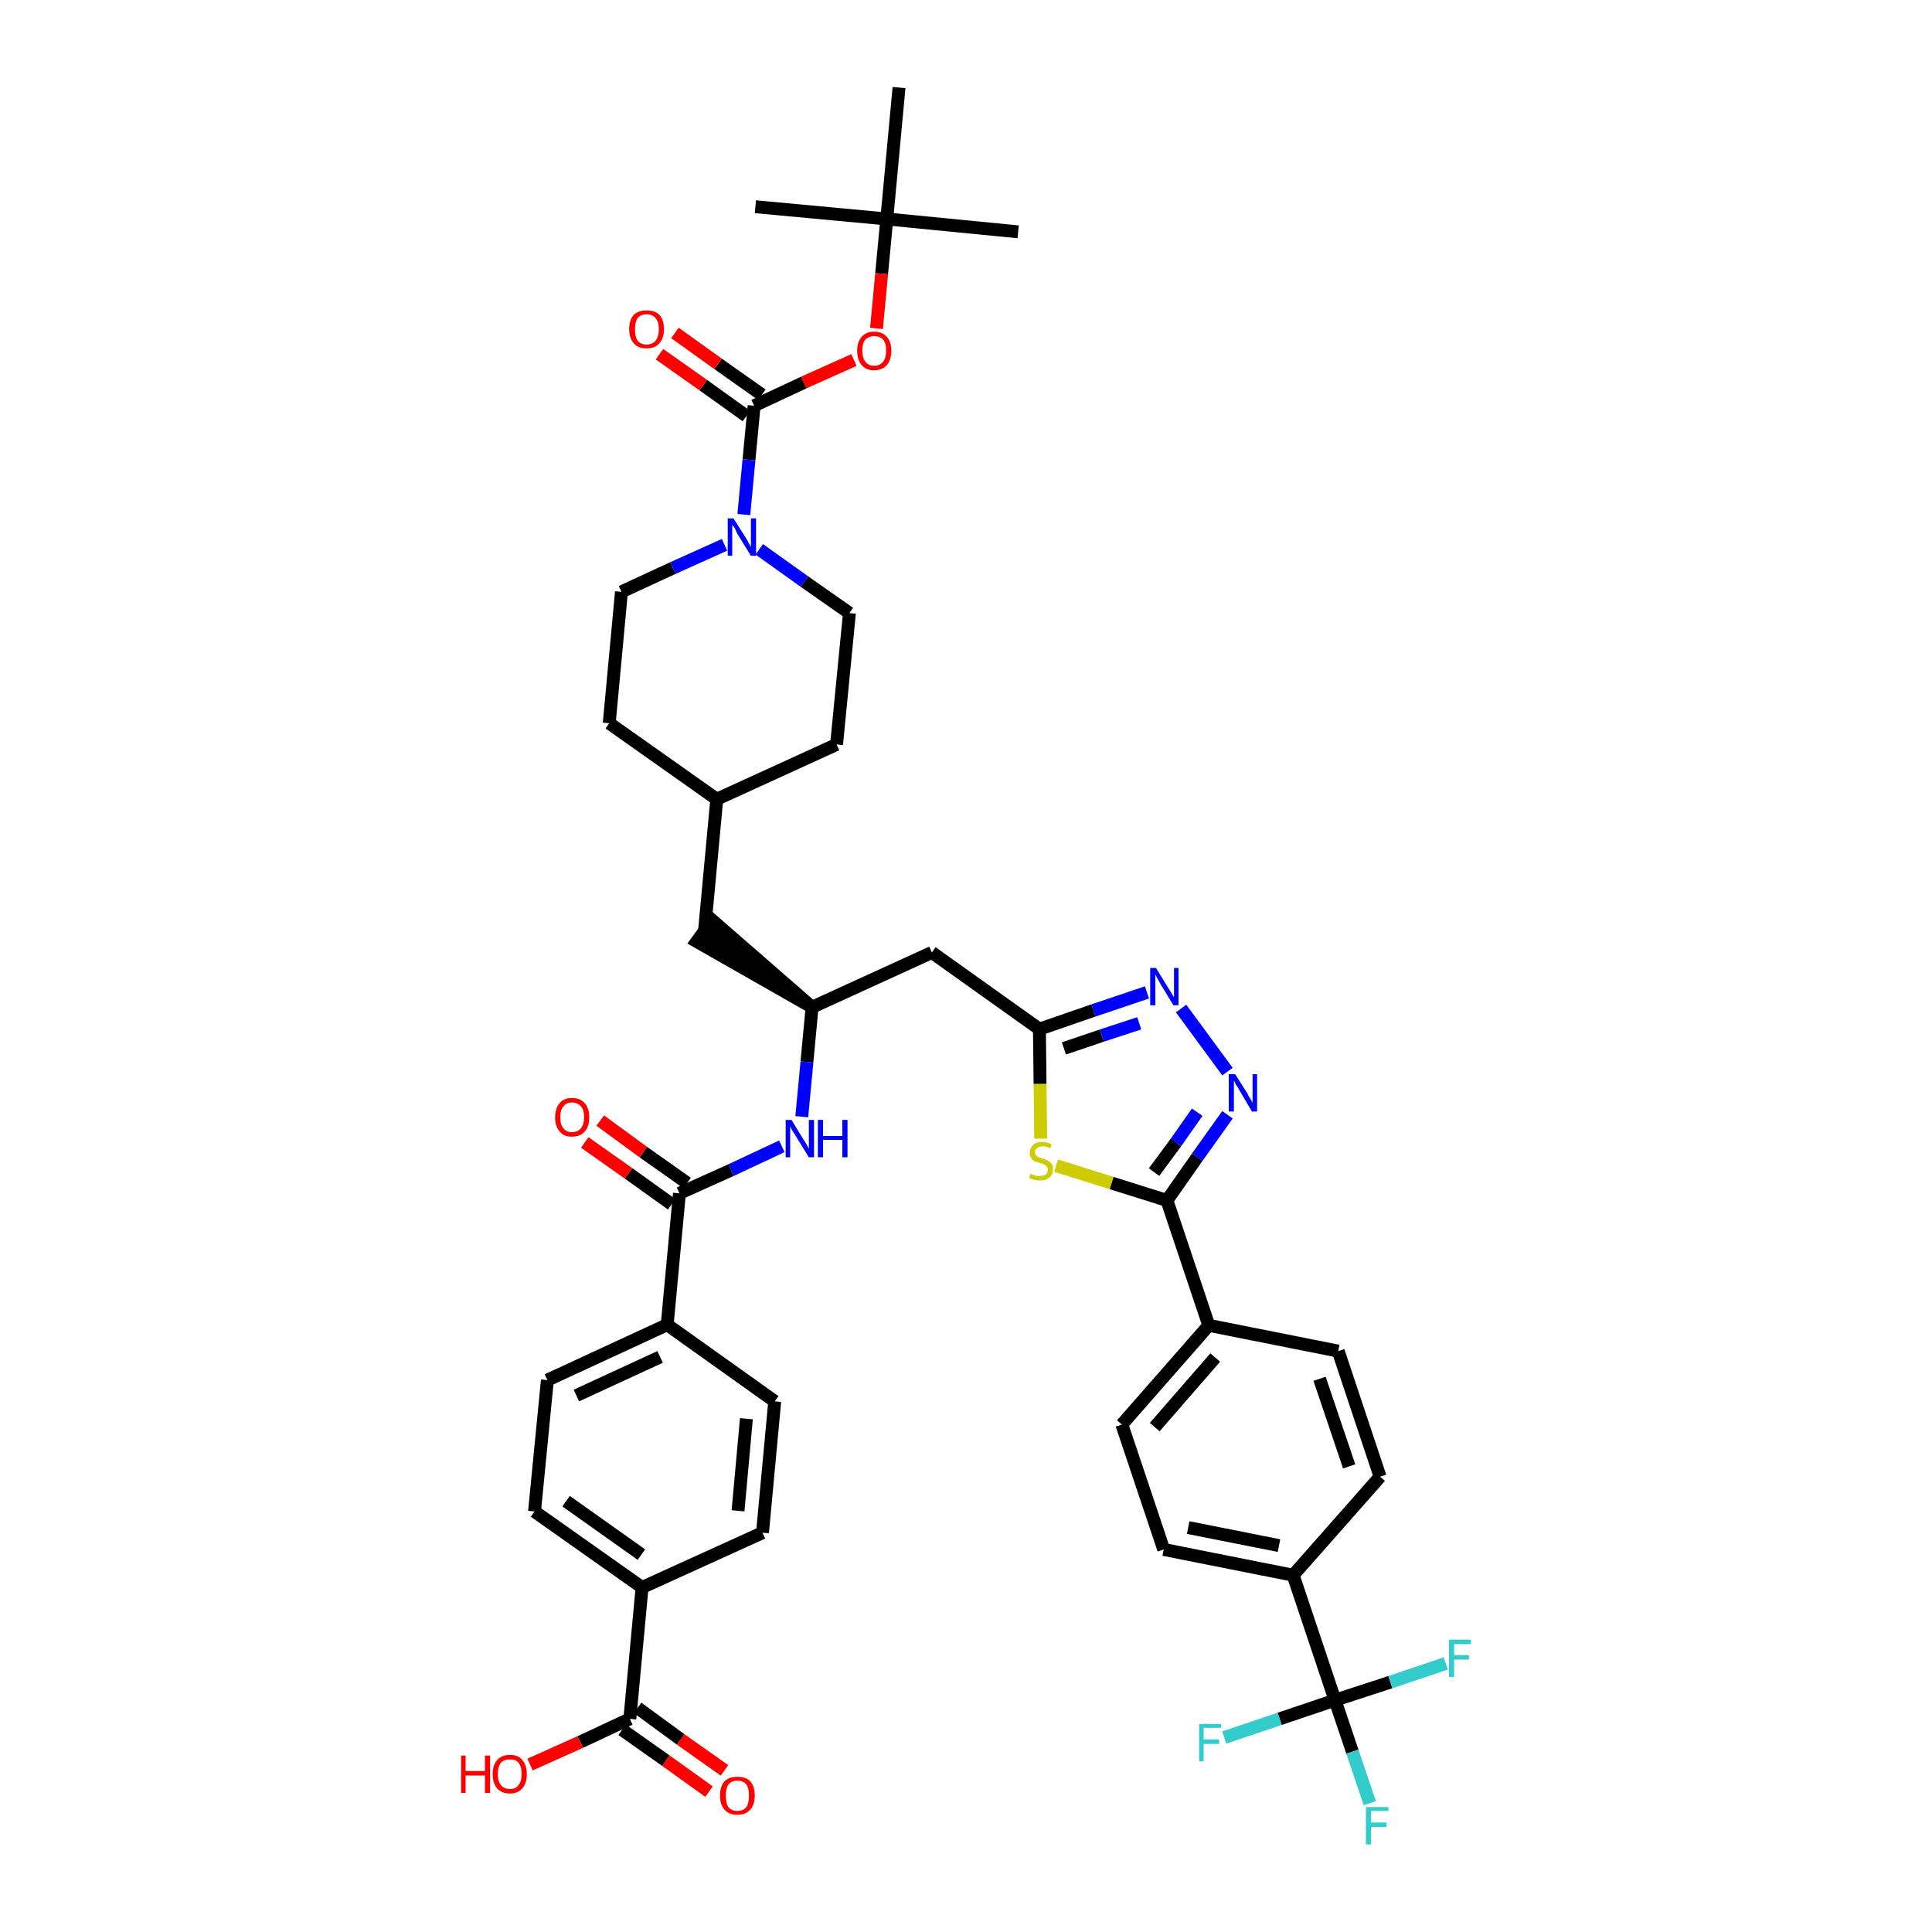 <?xml version='1.0' encoding='iso-8859-1'?>
<svg version='1.1' baseProfile='full'
              xmlns='http://www.w3.org/2000/svg'
                      xmlns:rdkit='http://www.rdkit.org/xml'
                      xmlns:xlink='http://www.w3.org/1999/xlink'
                  xml:space='preserve'
width='300px' height='300px' viewBox='0 0 300 300'>
<!-- END OF HEADER -->
<path class='bond-0 atom-0 atom-1' d='M 158.1,36.0 L 137.7,34.0' style='fill:none;fill-rule:evenodd;stroke:#000000;stroke-width:2.0px;stroke-linecap:butt;stroke-linejoin:miter;stroke-opacity:1' />
<path class='bond-1 atom-1 atom-2' d='M 137.7,34.0 L 117.3,32.1' style='fill:none;fill-rule:evenodd;stroke:#000000;stroke-width:2.0px;stroke-linecap:butt;stroke-linejoin:miter;stroke-opacity:1' />
<path class='bond-2 atom-1 atom-3' d='M 137.7,34.0 L 139.6,13.6' style='fill:none;fill-rule:evenodd;stroke:#000000;stroke-width:2.0px;stroke-linecap:butt;stroke-linejoin:miter;stroke-opacity:1' />
<path class='bond-3 atom-1 atom-4' d='M 137.7,34.0 L 136.9,42.5' style='fill:none;fill-rule:evenodd;stroke:#000000;stroke-width:2.0px;stroke-linecap:butt;stroke-linejoin:miter;stroke-opacity:1' />
<path class='bond-3 atom-1 atom-4' d='M 136.9,42.5 L 136.1,51.0' style='fill:none;fill-rule:evenodd;stroke:#FF0000;stroke-width:2.0px;stroke-linecap:butt;stroke-linejoin:miter;stroke-opacity:1' />
<path class='bond-4 atom-4 atom-5' d='M 132.6,55.9 L 124.8,59.4' style='fill:none;fill-rule:evenodd;stroke:#FF0000;stroke-width:2.0px;stroke-linecap:butt;stroke-linejoin:miter;stroke-opacity:1' />
<path class='bond-4 atom-4 atom-5' d='M 124.8,59.4 L 117.1,63.0' style='fill:none;fill-rule:evenodd;stroke:#000000;stroke-width:2.0px;stroke-linecap:butt;stroke-linejoin:miter;stroke-opacity:1' />
<path class='bond-5 atom-5 atom-6' d='M 118.3,61.3 L 111.5,56.5' style='fill:none;fill-rule:evenodd;stroke:#000000;stroke-width:2.0px;stroke-linecap:butt;stroke-linejoin:miter;stroke-opacity:1' />
<path class='bond-5 atom-5 atom-6' d='M 111.5,56.5 L 104.8,51.7' style='fill:none;fill-rule:evenodd;stroke:#FF0000;stroke-width:2.0px;stroke-linecap:butt;stroke-linejoin:miter;stroke-opacity:1' />
<path class='bond-5 atom-5 atom-6' d='M 115.9,64.6 L 109.2,59.8' style='fill:none;fill-rule:evenodd;stroke:#000000;stroke-width:2.0px;stroke-linecap:butt;stroke-linejoin:miter;stroke-opacity:1' />
<path class='bond-5 atom-5 atom-6' d='M 109.2,59.8 L 102.4,55.0' style='fill:none;fill-rule:evenodd;stroke:#FF0000;stroke-width:2.0px;stroke-linecap:butt;stroke-linejoin:miter;stroke-opacity:1' />
<path class='bond-6 atom-5 atom-7' d='M 117.1,63.0 L 116.3,71.4' style='fill:none;fill-rule:evenodd;stroke:#000000;stroke-width:2.0px;stroke-linecap:butt;stroke-linejoin:miter;stroke-opacity:1' />
<path class='bond-6 atom-5 atom-7' d='M 116.3,71.4 L 115.5,79.9' style='fill:none;fill-rule:evenodd;stroke:#0000FF;stroke-width:2.0px;stroke-linecap:butt;stroke-linejoin:miter;stroke-opacity:1' />
<path class='bond-7 atom-7 atom-8' d='M 117.9,85.3 L 124.9,90.3' style='fill:none;fill-rule:evenodd;stroke:#0000FF;stroke-width:2.0px;stroke-linecap:butt;stroke-linejoin:miter;stroke-opacity:1' />
<path class='bond-7 atom-7 atom-8' d='M 124.9,90.3 L 131.9,95.2' style='fill:none;fill-rule:evenodd;stroke:#000000;stroke-width:2.0px;stroke-linecap:butt;stroke-linejoin:miter;stroke-opacity:1' />
<path class='bond-42 atom-42 atom-7' d='M 96.5,91.9 L 104.5,88.2' style='fill:none;fill-rule:evenodd;stroke:#000000;stroke-width:2.0px;stroke-linecap:butt;stroke-linejoin:miter;stroke-opacity:1' />
<path class='bond-42 atom-42 atom-7' d='M 104.5,88.2 L 112.5,84.6' style='fill:none;fill-rule:evenodd;stroke:#0000FF;stroke-width:2.0px;stroke-linecap:butt;stroke-linejoin:miter;stroke-opacity:1' />
<path class='bond-8 atom-8 atom-9' d='M 131.9,95.2 L 129.9,115.6' style='fill:none;fill-rule:evenodd;stroke:#000000;stroke-width:2.0px;stroke-linecap:butt;stroke-linejoin:miter;stroke-opacity:1' />
<path class='bond-9 atom-9 atom-10' d='M 129.9,115.6 L 111.3,124.1' style='fill:none;fill-rule:evenodd;stroke:#000000;stroke-width:2.0px;stroke-linecap:butt;stroke-linejoin:miter;stroke-opacity:1' />
<path class='bond-10 atom-10 atom-11' d='M 111.3,124.1 L 109.4,144.5' style='fill:none;fill-rule:evenodd;stroke:#000000;stroke-width:2.0px;stroke-linecap:butt;stroke-linejoin:miter;stroke-opacity:1' />
<path class='bond-40 atom-10 atom-41' d='M 111.3,124.1 L 94.6,112.3' style='fill:none;fill-rule:evenodd;stroke:#000000;stroke-width:2.0px;stroke-linecap:butt;stroke-linejoin:miter;stroke-opacity:1' />
<path class='bond-11 atom-12 atom-11' d='M 126.1,156.4 L 110.6,142.9 L 108.2,146.2 Z' style='fill:#000000;fill-rule:evenodd;fill-opacity:1;stroke:#000000;stroke-width:2.0px;stroke-linecap:butt;stroke-linejoin:miter;stroke-opacity:1;' />
<path class='bond-12 atom-12 atom-13' d='M 126.1,156.4 L 144.7,147.9' style='fill:none;fill-rule:evenodd;stroke:#000000;stroke-width:2.0px;stroke-linecap:butt;stroke-linejoin:miter;stroke-opacity:1' />
<path class='bond-28 atom-12 atom-29' d='M 126.1,156.4 L 125.3,164.9' style='fill:none;fill-rule:evenodd;stroke:#000000;stroke-width:2.0px;stroke-linecap:butt;stroke-linejoin:miter;stroke-opacity:1' />
<path class='bond-28 atom-12 atom-29' d='M 125.3,164.9 L 124.5,173.4' style='fill:none;fill-rule:evenodd;stroke:#0000FF;stroke-width:2.0px;stroke-linecap:butt;stroke-linejoin:miter;stroke-opacity:1' />
<path class='bond-13 atom-13 atom-14' d='M 144.7,147.9 L 161.4,159.8' style='fill:none;fill-rule:evenodd;stroke:#000000;stroke-width:2.0px;stroke-linecap:butt;stroke-linejoin:miter;stroke-opacity:1' />
<path class='bond-14 atom-14 atom-15' d='M 161.4,159.8 L 169.8,156.9' style='fill:none;fill-rule:evenodd;stroke:#000000;stroke-width:2.0px;stroke-linecap:butt;stroke-linejoin:miter;stroke-opacity:1' />
<path class='bond-14 atom-14 atom-15' d='M 169.8,156.9 L 178.1,154.1' style='fill:none;fill-rule:evenodd;stroke:#0000FF;stroke-width:2.0px;stroke-linecap:butt;stroke-linejoin:miter;stroke-opacity:1' />
<path class='bond-14 atom-14 atom-15' d='M 165.2,162.8 L 171.1,160.8' style='fill:none;fill-rule:evenodd;stroke:#000000;stroke-width:2.0px;stroke-linecap:butt;stroke-linejoin:miter;stroke-opacity:1' />
<path class='bond-14 atom-14 atom-15' d='M 171.1,160.8 L 176.9,158.9' style='fill:none;fill-rule:evenodd;stroke:#0000FF;stroke-width:2.0px;stroke-linecap:butt;stroke-linejoin:miter;stroke-opacity:1' />
<path class='bond-43 atom-28 atom-14' d='M 161.6,176.8 L 161.5,168.3' style='fill:none;fill-rule:evenodd;stroke:#CCCC00;stroke-width:2.0px;stroke-linecap:butt;stroke-linejoin:miter;stroke-opacity:1' />
<path class='bond-43 atom-28 atom-14' d='M 161.5,168.3 L 161.4,159.8' style='fill:none;fill-rule:evenodd;stroke:#000000;stroke-width:2.0px;stroke-linecap:butt;stroke-linejoin:miter;stroke-opacity:1' />
<path class='bond-15 atom-15 atom-16' d='M 183.4,156.6 L 190.6,166.4' style='fill:none;fill-rule:evenodd;stroke:#0000FF;stroke-width:2.0px;stroke-linecap:butt;stroke-linejoin:miter;stroke-opacity:1' />
<path class='bond-16 atom-16 atom-17' d='M 190.6,173.1 L 185.9,179.7' style='fill:none;fill-rule:evenodd;stroke:#0000FF;stroke-width:2.0px;stroke-linecap:butt;stroke-linejoin:miter;stroke-opacity:1' />
<path class='bond-16 atom-16 atom-17' d='M 185.9,179.7 L 181.2,186.4' style='fill:none;fill-rule:evenodd;stroke:#000000;stroke-width:2.0px;stroke-linecap:butt;stroke-linejoin:miter;stroke-opacity:1' />
<path class='bond-16 atom-16 atom-17' d='M 185.9,172.7 L 182.6,177.4' style='fill:none;fill-rule:evenodd;stroke:#0000FF;stroke-width:2.0px;stroke-linecap:butt;stroke-linejoin:miter;stroke-opacity:1' />
<path class='bond-16 atom-16 atom-17' d='M 182.6,177.4 L 179.2,182.0' style='fill:none;fill-rule:evenodd;stroke:#000000;stroke-width:2.0px;stroke-linecap:butt;stroke-linejoin:miter;stroke-opacity:1' />
<path class='bond-17 atom-17 atom-18' d='M 181.2,186.4 L 187.7,205.8' style='fill:none;fill-rule:evenodd;stroke:#000000;stroke-width:2.0px;stroke-linecap:butt;stroke-linejoin:miter;stroke-opacity:1' />
<path class='bond-27 atom-17 atom-28' d='M 181.2,186.4 L 172.6,183.7' style='fill:none;fill-rule:evenodd;stroke:#000000;stroke-width:2.0px;stroke-linecap:butt;stroke-linejoin:miter;stroke-opacity:1' />
<path class='bond-27 atom-17 atom-28' d='M 172.6,183.7 L 164.0,181.0' style='fill:none;fill-rule:evenodd;stroke:#CCCC00;stroke-width:2.0px;stroke-linecap:butt;stroke-linejoin:miter;stroke-opacity:1' />
<path class='bond-18 atom-18 atom-19' d='M 187.7,205.8 L 174.2,221.2' style='fill:none;fill-rule:evenodd;stroke:#000000;stroke-width:2.0px;stroke-linecap:butt;stroke-linejoin:miter;stroke-opacity:1' />
<path class='bond-18 atom-18 atom-19' d='M 188.7,210.8 L 179.3,221.6' style='fill:none;fill-rule:evenodd;stroke:#000000;stroke-width:2.0px;stroke-linecap:butt;stroke-linejoin:miter;stroke-opacity:1' />
<path class='bond-45 atom-27 atom-18' d='M 207.8,209.8 L 187.7,205.8' style='fill:none;fill-rule:evenodd;stroke:#000000;stroke-width:2.0px;stroke-linecap:butt;stroke-linejoin:miter;stroke-opacity:1' />
<path class='bond-19 atom-19 atom-20' d='M 174.2,221.2 L 180.7,240.6' style='fill:none;fill-rule:evenodd;stroke:#000000;stroke-width:2.0px;stroke-linecap:butt;stroke-linejoin:miter;stroke-opacity:1' />
<path class='bond-20 atom-20 atom-21' d='M 180.7,240.6 L 200.8,244.6' style='fill:none;fill-rule:evenodd;stroke:#000000;stroke-width:2.0px;stroke-linecap:butt;stroke-linejoin:miter;stroke-opacity:1' />
<path class='bond-20 atom-20 atom-21' d='M 184.5,237.2 L 198.6,240.0' style='fill:none;fill-rule:evenodd;stroke:#000000;stroke-width:2.0px;stroke-linecap:butt;stroke-linejoin:miter;stroke-opacity:1' />
<path class='bond-21 atom-21 atom-22' d='M 200.8,244.6 L 207.3,264.0' style='fill:none;fill-rule:evenodd;stroke:#000000;stroke-width:2.0px;stroke-linecap:butt;stroke-linejoin:miter;stroke-opacity:1' />
<path class='bond-25 atom-21 atom-26' d='M 200.8,244.6 L 214.3,229.3' style='fill:none;fill-rule:evenodd;stroke:#000000;stroke-width:2.0px;stroke-linecap:butt;stroke-linejoin:miter;stroke-opacity:1' />
<path class='bond-22 atom-22 atom-23' d='M 207.3,264.0 L 210.0,272.0' style='fill:none;fill-rule:evenodd;stroke:#000000;stroke-width:2.0px;stroke-linecap:butt;stroke-linejoin:miter;stroke-opacity:1' />
<path class='bond-22 atom-22 atom-23' d='M 210.0,272.0 L 212.7,280.0' style='fill:none;fill-rule:evenodd;stroke:#33CCCC;stroke-width:2.0px;stroke-linecap:butt;stroke-linejoin:miter;stroke-opacity:1' />
<path class='bond-23 atom-22 atom-24' d='M 207.3,264.0 L 198.7,266.9' style='fill:none;fill-rule:evenodd;stroke:#000000;stroke-width:2.0px;stroke-linecap:butt;stroke-linejoin:miter;stroke-opacity:1' />
<path class='bond-23 atom-22 atom-24' d='M 198.7,266.9 L 190.1,269.8' style='fill:none;fill-rule:evenodd;stroke:#33CCCC;stroke-width:2.0px;stroke-linecap:butt;stroke-linejoin:miter;stroke-opacity:1' />
<path class='bond-24 atom-22 atom-25' d='M 207.3,264.0 L 215.9,261.2' style='fill:none;fill-rule:evenodd;stroke:#000000;stroke-width:2.0px;stroke-linecap:butt;stroke-linejoin:miter;stroke-opacity:1' />
<path class='bond-24 atom-22 atom-25' d='M 215.9,261.2 L 224.5,258.3' style='fill:none;fill-rule:evenodd;stroke:#33CCCC;stroke-width:2.0px;stroke-linecap:butt;stroke-linejoin:miter;stroke-opacity:1' />
<path class='bond-26 atom-26 atom-27' d='M 214.3,229.3 L 207.8,209.8' style='fill:none;fill-rule:evenodd;stroke:#000000;stroke-width:2.0px;stroke-linecap:butt;stroke-linejoin:miter;stroke-opacity:1' />
<path class='bond-26 atom-26 atom-27' d='M 209.5,227.7 L 204.9,214.1' style='fill:none;fill-rule:evenodd;stroke:#000000;stroke-width:2.0px;stroke-linecap:butt;stroke-linejoin:miter;stroke-opacity:1' />
<path class='bond-29 atom-29 atom-30' d='M 121.4,178.0 L 113.5,181.7' style='fill:none;fill-rule:evenodd;stroke:#0000FF;stroke-width:2.0px;stroke-linecap:butt;stroke-linejoin:miter;stroke-opacity:1' />
<path class='bond-29 atom-29 atom-30' d='M 113.5,181.7 L 105.5,185.3' style='fill:none;fill-rule:evenodd;stroke:#000000;stroke-width:2.0px;stroke-linecap:butt;stroke-linejoin:miter;stroke-opacity:1' />
<path class='bond-30 atom-30 atom-31' d='M 106.7,183.7 L 99.9,178.9' style='fill:none;fill-rule:evenodd;stroke:#000000;stroke-width:2.0px;stroke-linecap:butt;stroke-linejoin:miter;stroke-opacity:1' />
<path class='bond-30 atom-30 atom-31' d='M 99.9,178.9 L 93.2,174.0' style='fill:none;fill-rule:evenodd;stroke:#FF0000;stroke-width:2.0px;stroke-linecap:butt;stroke-linejoin:miter;stroke-opacity:1' />
<path class='bond-30 atom-30 atom-31' d='M 104.3,187.0 L 97.6,182.2' style='fill:none;fill-rule:evenodd;stroke:#000000;stroke-width:2.0px;stroke-linecap:butt;stroke-linejoin:miter;stroke-opacity:1' />
<path class='bond-30 atom-30 atom-31' d='M 97.6,182.2 L 90.8,177.4' style='fill:none;fill-rule:evenodd;stroke:#FF0000;stroke-width:2.0px;stroke-linecap:butt;stroke-linejoin:miter;stroke-opacity:1' />
<path class='bond-31 atom-30 atom-32' d='M 105.5,185.3 L 103.6,205.7' style='fill:none;fill-rule:evenodd;stroke:#000000;stroke-width:2.0px;stroke-linecap:butt;stroke-linejoin:miter;stroke-opacity:1' />
<path class='bond-32 atom-32 atom-33' d='M 103.6,205.7 L 85.0,214.3' style='fill:none;fill-rule:evenodd;stroke:#000000;stroke-width:2.0px;stroke-linecap:butt;stroke-linejoin:miter;stroke-opacity:1' />
<path class='bond-32 atom-32 atom-33' d='M 102.5,210.7 L 89.5,216.7' style='fill:none;fill-rule:evenodd;stroke:#000000;stroke-width:2.0px;stroke-linecap:butt;stroke-linejoin:miter;stroke-opacity:1' />
<path class='bond-44 atom-40 atom-32' d='M 120.3,217.6 L 103.6,205.7' style='fill:none;fill-rule:evenodd;stroke:#000000;stroke-width:2.0px;stroke-linecap:butt;stroke-linejoin:miter;stroke-opacity:1' />
<path class='bond-33 atom-33 atom-34' d='M 85.0,214.3 L 83.0,234.7' style='fill:none;fill-rule:evenodd;stroke:#000000;stroke-width:2.0px;stroke-linecap:butt;stroke-linejoin:miter;stroke-opacity:1' />
<path class='bond-34 atom-34 atom-35' d='M 83.0,234.7 L 99.7,246.5' style='fill:none;fill-rule:evenodd;stroke:#000000;stroke-width:2.0px;stroke-linecap:butt;stroke-linejoin:miter;stroke-opacity:1' />
<path class='bond-34 atom-34 atom-35' d='M 87.9,233.1 L 99.6,241.4' style='fill:none;fill-rule:evenodd;stroke:#000000;stroke-width:2.0px;stroke-linecap:butt;stroke-linejoin:miter;stroke-opacity:1' />
<path class='bond-35 atom-35 atom-36' d='M 99.7,246.5 L 97.8,266.9' style='fill:none;fill-rule:evenodd;stroke:#000000;stroke-width:2.0px;stroke-linecap:butt;stroke-linejoin:miter;stroke-opacity:1' />
<path class='bond-38 atom-35 atom-39' d='M 99.7,246.5 L 118.4,238.0' style='fill:none;fill-rule:evenodd;stroke:#000000;stroke-width:2.0px;stroke-linecap:butt;stroke-linejoin:miter;stroke-opacity:1' />
<path class='bond-36 atom-36 atom-37' d='M 96.6,268.6 L 103.4,273.4' style='fill:none;fill-rule:evenodd;stroke:#000000;stroke-width:2.0px;stroke-linecap:butt;stroke-linejoin:miter;stroke-opacity:1' />
<path class='bond-36 atom-36 atom-37' d='M 103.4,273.4 L 110.1,278.2' style='fill:none;fill-rule:evenodd;stroke:#FF0000;stroke-width:2.0px;stroke-linecap:butt;stroke-linejoin:miter;stroke-opacity:1' />
<path class='bond-36 atom-36 atom-37' d='M 99.0,265.2 L 105.7,270.1' style='fill:none;fill-rule:evenodd;stroke:#000000;stroke-width:2.0px;stroke-linecap:butt;stroke-linejoin:miter;stroke-opacity:1' />
<path class='bond-36 atom-36 atom-37' d='M 105.7,270.1 L 112.5,274.9' style='fill:none;fill-rule:evenodd;stroke:#FF0000;stroke-width:2.0px;stroke-linecap:butt;stroke-linejoin:miter;stroke-opacity:1' />
<path class='bond-37 atom-36 atom-38' d='M 97.8,266.9 L 90.1,270.5' style='fill:none;fill-rule:evenodd;stroke:#000000;stroke-width:2.0px;stroke-linecap:butt;stroke-linejoin:miter;stroke-opacity:1' />
<path class='bond-37 atom-36 atom-38' d='M 90.1,270.5 L 82.3,274.0' style='fill:none;fill-rule:evenodd;stroke:#FF0000;stroke-width:2.0px;stroke-linecap:butt;stroke-linejoin:miter;stroke-opacity:1' />
<path class='bond-39 atom-39 atom-40' d='M 118.4,238.0 L 120.3,217.6' style='fill:none;fill-rule:evenodd;stroke:#000000;stroke-width:2.0px;stroke-linecap:butt;stroke-linejoin:miter;stroke-opacity:1' />
<path class='bond-39 atom-39 atom-40' d='M 114.6,234.6 L 115.9,220.3' style='fill:none;fill-rule:evenodd;stroke:#000000;stroke-width:2.0px;stroke-linecap:butt;stroke-linejoin:miter;stroke-opacity:1' />
<path class='bond-41 atom-41 atom-42' d='M 94.6,112.3 L 96.5,91.9' style='fill:none;fill-rule:evenodd;stroke:#000000;stroke-width:2.0px;stroke-linecap:butt;stroke-linejoin:miter;stroke-opacity:1' />
<path  class='atom-4' d='M 133.1 54.4
Q 133.1 53.1, 133.8 52.3
Q 134.5 51.5, 135.7 51.5
Q 137.0 51.5, 137.7 52.3
Q 138.4 53.1, 138.4 54.4
Q 138.4 55.9, 137.7 56.7
Q 137.0 57.5, 135.7 57.5
Q 134.5 57.5, 133.8 56.7
Q 133.1 55.9, 133.1 54.4
M 135.7 56.8
Q 136.6 56.8, 137.1 56.2
Q 137.6 55.6, 137.6 54.4
Q 137.6 53.3, 137.1 52.7
Q 136.6 52.2, 135.7 52.2
Q 134.9 52.2, 134.4 52.7
Q 133.9 53.3, 133.9 54.4
Q 133.9 55.6, 134.4 56.2
Q 134.9 56.8, 135.7 56.8
' fill='#FF0000'/>
<path  class='atom-6' d='M 97.7 51.1
Q 97.7 49.7, 98.4 48.9
Q 99.1 48.2, 100.4 48.2
Q 101.7 48.2, 102.4 48.9
Q 103.1 49.7, 103.1 51.1
Q 103.1 52.5, 102.4 53.3
Q 101.7 54.1, 100.4 54.1
Q 99.1 54.1, 98.4 53.3
Q 97.7 52.5, 97.7 51.1
M 100.4 53.5
Q 101.3 53.5, 101.8 52.9
Q 102.3 52.3, 102.3 51.1
Q 102.3 50.0, 101.8 49.4
Q 101.3 48.8, 100.4 48.8
Q 99.5 48.8, 99.0 49.4
Q 98.6 50.0, 98.6 51.1
Q 98.6 52.3, 99.0 52.9
Q 99.5 53.5, 100.4 53.5
' fill='#FF0000'/>
<path  class='atom-7' d='M 113.9 80.5
L 115.8 83.5
Q 116.0 83.8, 116.3 84.4
Q 116.6 84.9, 116.6 85.0
L 116.6 80.5
L 117.4 80.5
L 117.4 86.3
L 116.6 86.3
L 114.5 82.9
Q 114.3 82.5, 114.1 82.0
Q 113.8 81.6, 113.7 81.5
L 113.7 86.3
L 113.0 86.3
L 113.0 80.5
L 113.9 80.5
' fill='#0000FF'/>
<path  class='atom-15' d='M 179.5 150.3
L 181.4 153.4
Q 181.6 153.7, 181.9 154.2
Q 182.2 154.8, 182.3 154.8
L 182.3 150.3
L 183.0 150.3
L 183.0 156.1
L 182.2 156.1
L 180.2 152.8
Q 180.0 152.4, 179.7 151.9
Q 179.5 151.5, 179.4 151.3
L 179.4 156.1
L 178.6 156.1
L 178.6 150.3
L 179.5 150.3
' fill='#0000FF'/>
<path  class='atom-16' d='M 191.8 166.8
L 193.7 169.8
Q 193.8 170.1, 194.2 170.7
Q 194.5 171.2, 194.5 171.3
L 194.5 166.8
L 195.2 166.8
L 195.2 172.6
L 194.4 172.6
L 192.4 169.2
Q 192.2 168.8, 191.9 168.4
Q 191.7 167.9, 191.6 167.8
L 191.6 172.6
L 190.8 172.6
L 190.8 166.8
L 191.8 166.8
' fill='#0000FF'/>
<path  class='atom-23' d='M 212.1 280.6
L 215.6 280.6
L 215.6 281.2
L 212.9 281.2
L 212.9 283.0
L 215.3 283.0
L 215.3 283.7
L 212.9 283.7
L 212.9 286.4
L 212.1 286.4
L 212.1 280.6
' fill='#33CCCC'/>
<path  class='atom-24' d='M 186.2 267.7
L 189.6 267.7
L 189.6 268.3
L 186.9 268.3
L 186.9 270.1
L 189.3 270.1
L 189.3 270.8
L 186.9 270.8
L 186.9 273.5
L 186.2 273.5
L 186.2 267.7
' fill='#33CCCC'/>
<path  class='atom-25' d='M 225.0 254.6
L 228.4 254.6
L 228.4 255.3
L 225.8 255.3
L 225.8 257.0
L 228.1 257.0
L 228.1 257.7
L 225.8 257.7
L 225.8 260.4
L 225.0 260.4
L 225.0 254.6
' fill='#33CCCC'/>
<path  class='atom-28' d='M 160.0 182.2
Q 160.0 182.3, 160.3 182.4
Q 160.6 182.5, 160.9 182.6
Q 161.2 182.6, 161.5 182.6
Q 162.0 182.6, 162.4 182.4
Q 162.7 182.1, 162.7 181.6
Q 162.7 181.3, 162.5 181.1
Q 162.4 180.9, 162.1 180.8
Q 161.9 180.7, 161.5 180.6
Q 160.9 180.4, 160.6 180.3
Q 160.3 180.1, 160.1 179.8
Q 159.9 179.5, 159.9 179.0
Q 159.9 178.3, 160.4 177.8
Q 160.9 177.3, 161.9 177.3
Q 162.5 177.3, 163.3 177.7
L 163.1 178.3
Q 162.4 178.0, 161.9 178.0
Q 161.3 178.0, 161.0 178.3
Q 160.7 178.5, 160.7 178.9
Q 160.7 179.2, 160.9 179.4
Q 161.0 179.6, 161.3 179.7
Q 161.5 179.8, 161.9 179.9
Q 162.4 180.1, 162.7 180.2
Q 163.0 180.4, 163.3 180.7
Q 163.5 181.1, 163.5 181.6
Q 163.5 182.4, 162.9 182.9
Q 162.4 183.3, 161.5 183.3
Q 161.0 183.3, 160.6 183.2
Q 160.2 183.1, 159.8 182.9
L 160.0 182.2
' fill='#CCCC00'/>
<path  class='atom-29' d='M 122.9 173.9
L 124.8 177.0
Q 125.0 177.3, 125.3 177.8
Q 125.6 178.4, 125.6 178.4
L 125.6 173.9
L 126.4 173.9
L 126.4 179.7
L 125.6 179.7
L 123.5 176.3
Q 123.3 176.0, 123.0 175.5
Q 122.8 175.1, 122.7 174.9
L 122.7 179.7
L 122.0 179.7
L 122.0 173.9
L 122.9 173.9
' fill='#0000FF'/>
<path  class='atom-29' d='M 127.0 173.9
L 127.8 173.9
L 127.8 176.4
L 130.8 176.4
L 130.8 173.9
L 131.6 173.9
L 131.6 179.7
L 130.8 179.7
L 130.8 177.0
L 127.8 177.0
L 127.8 179.7
L 127.0 179.7
L 127.0 173.9
' fill='#0000FF'/>
<path  class='atom-31' d='M 86.2 173.5
Q 86.2 172.1, 86.9 171.3
Q 87.5 170.5, 88.8 170.5
Q 90.1 170.5, 90.8 171.3
Q 91.5 172.1, 91.5 173.5
Q 91.5 174.9, 90.8 175.7
Q 90.1 176.5, 88.8 176.5
Q 87.5 176.5, 86.9 175.7
Q 86.2 174.9, 86.2 173.5
M 88.8 175.8
Q 89.7 175.8, 90.2 175.2
Q 90.7 174.6, 90.7 173.5
Q 90.7 172.3, 90.2 171.8
Q 89.7 171.2, 88.8 171.2
Q 87.9 171.2, 87.5 171.8
Q 87.0 172.3, 87.0 173.5
Q 87.0 174.7, 87.5 175.2
Q 87.9 175.8, 88.8 175.8
' fill='#FF0000'/>
<path  class='atom-37' d='M 111.8 278.8
Q 111.8 277.4, 112.5 276.6
Q 113.2 275.9, 114.5 275.9
Q 115.8 275.9, 116.5 276.6
Q 117.2 277.4, 117.2 278.8
Q 117.2 280.2, 116.5 281.0
Q 115.8 281.8, 114.5 281.8
Q 113.2 281.8, 112.5 281.0
Q 111.8 280.2, 111.8 278.8
M 114.5 281.2
Q 115.4 281.2, 115.9 280.6
Q 116.3 280.0, 116.3 278.8
Q 116.3 277.7, 115.9 277.1
Q 115.4 276.5, 114.5 276.5
Q 113.6 276.5, 113.1 277.1
Q 112.7 277.7, 112.7 278.8
Q 112.7 280.0, 113.1 280.6
Q 113.6 281.2, 114.5 281.2
' fill='#FF0000'/>
<path  class='atom-38' d='M 71.6 272.6
L 72.3 272.6
L 72.3 275.0
L 75.3 275.0
L 75.3 272.6
L 76.1 272.6
L 76.1 278.4
L 75.3 278.4
L 75.3 275.7
L 72.3 275.7
L 72.3 278.4
L 71.6 278.4
L 71.6 272.6
' fill='#FF0000'/>
<path  class='atom-38' d='M 76.5 275.5
Q 76.5 274.1, 77.2 273.3
Q 77.9 272.5, 79.2 272.5
Q 80.5 272.5, 81.1 273.3
Q 81.8 274.1, 81.8 275.5
Q 81.8 276.9, 81.1 277.7
Q 80.4 278.5, 79.2 278.5
Q 77.9 278.5, 77.2 277.7
Q 76.5 276.9, 76.5 275.5
M 79.2 277.8
Q 80.1 277.8, 80.5 277.2
Q 81.0 276.6, 81.0 275.5
Q 81.0 274.3, 80.5 273.7
Q 80.1 273.2, 79.2 273.2
Q 78.3 273.2, 77.8 273.7
Q 77.3 274.3, 77.3 275.5
Q 77.3 276.6, 77.8 277.2
Q 78.3 277.8, 79.2 277.8
' fill='#FF0000'/>
</svg>
